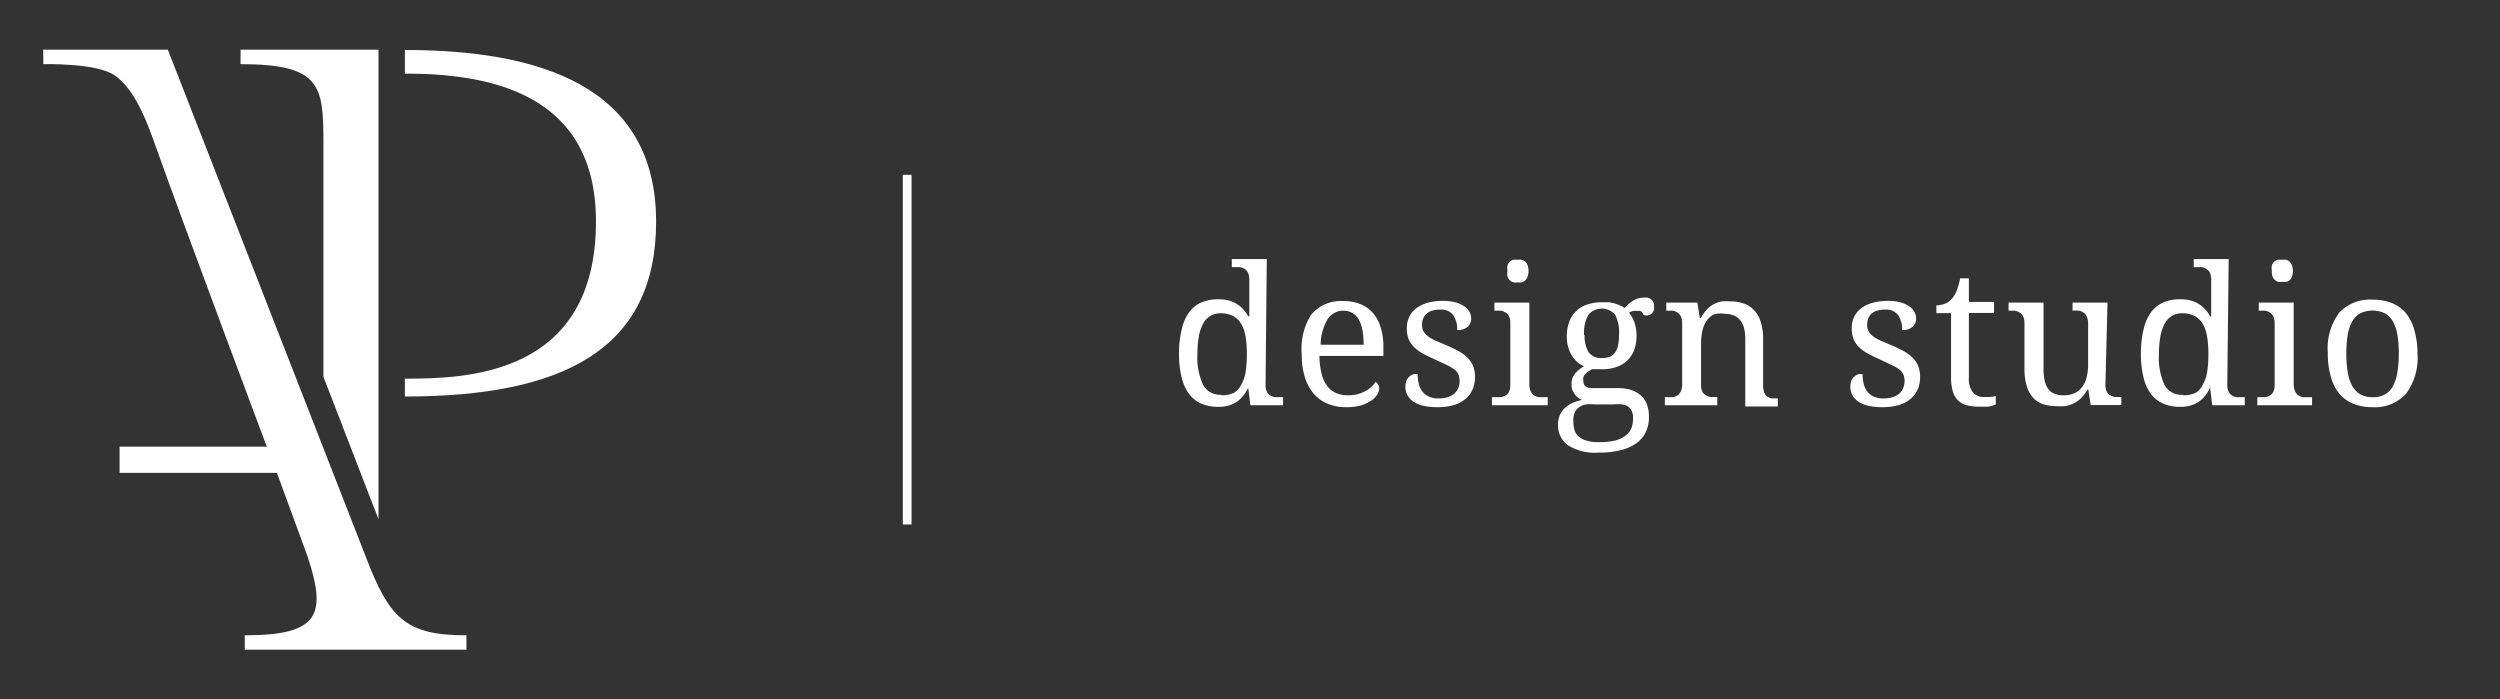 <svg xmlns="http://www.w3.org/2000/svg" xmlns:xlink="http://www.w3.org/1999/xlink" width="143" height="40" viewBox="0 0 143 40"><rect x="0" y="0" width="143" height="40" fill="#333333" stroke="none"/><defs><clipPath id="a"><rect x="51.64" y="10" width="0.5" height="20" fill="none"/></clipPath><clipPath id="b"><rect x="-122.36" y="-35" width="375" height="667" fill="none"/></clipPath></defs><title>logo1</title><path d="M2.47,2.84H9.6l11.32,29c1.35,3.53,2.27,4.5,5.76,4.5v.82H14v-.82c4.31,0,4.69-1.21,3.58-4.55l-1.74-4.74h-9v-1.5h8.42S10.45,12.72,8.92,8.41c-.4-1.12-1.14-3.3-2.39-4.12-1.06-.7-4.05-.62-4.05-.62ZM23.16,22.68c9,0,14.37-2.66,14.37-10,0-7.79-6.73-9.82-14.37-9.82V4.21c4.63,0,10.93,1,10.93,8.45,0,8.85-7.45,9-10.93,9ZM18.5,21.55V8.17c0-3.29-.15-4.5-4.74-4.5V2.84h7.89V29.7Z" fill="#fff"/><g clip-path="url(#a)"><g clip-path="url(#b)"><rect x="46.64" y="5" width="10.5" height="30" fill="#fff"/></g></g><path d="M72.39,22a.89.89,0,0,0,.07.39.56.56,0,0,0,.2.23.7.7,0,0,0,.29.1l.35,0h.09v.46H71.52l-.12-1h0a2.61,2.61,0,0,1-.28.45,1.7,1.7,0,0,1-.36.34,1.63,1.63,0,0,1-.46.22,2,2,0,0,1-.58.08,2.41,2.41,0,0,1-1-.18,1.73,1.73,0,0,1-.7-.55,2.58,2.58,0,0,1-.43-.95,5.62,5.62,0,0,1-.15-1.36,5.72,5.72,0,0,1,.15-1.37,2.62,2.62,0,0,1,.43-1,1.73,1.73,0,0,1,.7-.56,2.41,2.41,0,0,1,1-.18,2.22,2.22,0,0,1,.57.07,1.74,1.74,0,0,1,.46.2,1.71,1.71,0,0,1,.37.31,2,2,0,0,1,.28.39h.06c0-.18,0-.35,0-.5s0-.27,0-.41,0-.23,0-.3V16a.89.89,0,0,0-.07-.39.57.57,0,0,0-.2-.23.71.71,0,0,0-.29-.1l-.35,0h-.09v-.46h2Zm-2.53.61a1.61,1.61,0,0,0,.72-.14A1.11,1.11,0,0,0,71,22a2.07,2.07,0,0,0,.25-.73,6.53,6.53,0,0,0,.07-1,6.37,6.37,0,0,0-.07-1,2.15,2.15,0,0,0-.25-.74,1.18,1.18,0,0,0-.46-.45,1.53,1.53,0,0,0-.73-.16,1.1,1.1,0,0,0-1,.61,2.42,2.42,0,0,0-.24.74,6.18,6.18,0,0,0-.08,1A3.76,3.76,0,0,0,68.81,22,1.1,1.1,0,0,0,69.86,22.58Z" fill="#fff"/><path d="M77,23.29a2.73,2.73,0,0,1-1.07-.2,2.13,2.13,0,0,1-.8-.59,2.69,2.69,0,0,1-.5-.95,4.3,4.3,0,0,1-.17-1.28A3.62,3.62,0,0,1,75,18a2.2,2.2,0,0,1,1.8-.78,2.59,2.59,0,0,1,1,.17,1.85,1.85,0,0,1,.72.5,2.24,2.24,0,0,1,.45.82,3.73,3.73,0,0,1,.16,1.14v.51H75.47a4.61,4.61,0,0,0,.12,1,2,2,0,0,0,.32.71,1.25,1.25,0,0,0,.51.41,1.72,1.72,0,0,0,.69.13,2.07,2.07,0,0,0,.53-.06,2,2,0,0,0,.44-.17,1.8,1.8,0,0,0,.35-.24,1.4,1.4,0,0,0,.25-.29.34.34,0,0,1,.14.13.43.43,0,0,1,.07.24.69.69,0,0,1-.12.36,1.19,1.19,0,0,1-.36.35,2.22,2.22,0,0,1-.6.27A3,3,0,0,1,77,23.29Zm-.13-5.52a1.07,1.07,0,0,0-.94.5,3,3,0,0,0-.39,1.45H78a4.53,4.53,0,0,0-.06-.79,2.06,2.06,0,0,0-.2-.62,1,1,0,0,0-.37-.4A1.06,1.06,0,0,0,76.82,17.77Z" fill="#fff"/><path d="M82.21,23.29a3.58,3.58,0,0,1-.75-.07,1.78,1.78,0,0,1-.57-.22,1.07,1.07,0,0,1-.37-.37,1,1,0,0,1-.13-.51.84.84,0,0,1,.07-.37.69.69,0,0,1,.18-.23.63.63,0,0,1,.23-.12.78.78,0,0,1,.22,0,2.33,2.33,0,0,0,.06.54,1.2,1.2,0,0,0,.2.44,1,1,0,0,0,.37.3,1.29,1.29,0,0,0,.56.11,1.72,1.72,0,0,0,.52-.07,1.08,1.08,0,0,0,.38-.2.86.86,0,0,0,.23-.32,1,1,0,0,0,.08-.41.91.91,0,0,0-.06-.35.76.76,0,0,0-.21-.28,2.25,2.25,0,0,0-.42-.26l-.66-.31q-.42-.19-.74-.36a2.28,2.28,0,0,1-.52-.38,1.34,1.34,0,0,1-.31-.46,1.72,1.72,0,0,1-.1-.62,1.44,1.44,0,0,1,.15-.67,1.34,1.34,0,0,1,.42-.49,2,2,0,0,1,.66-.3,3.31,3.31,0,0,1,.85-.1,2.73,2.73,0,0,1,.69.08,1.71,1.71,0,0,1,.5.22.94.94,0,0,1,.31.32.81.81,0,0,1,.1.39.61.61,0,0,1-.21.48.87.87,0,0,1-.59.18,1.42,1.42,0,0,0-.23-.86.84.84,0,0,0-.72-.31,1.56,1.56,0,0,0-.48.06.85.85,0,0,0-.33.18.73.73,0,0,0-.19.28,1,1,0,0,0-.06.35.8.8,0,0,0,.08.36.82.82,0,0,0,.24.28,2.15,2.15,0,0,0,.42.25l.63.27a7,7,0,0,1,.75.36,2.26,2.26,0,0,1,.51.39,1.35,1.35,0,0,1,.3.47,1.76,1.76,0,0,1,.1.61,1.7,1.7,0,0,1-.16.75,1.47,1.47,0,0,1-.44.54,1.93,1.93,0,0,1-.68.33A3.44,3.44,0,0,1,82.21,23.29Z" fill="#fff"/><path d="M85.48,22.72l.35,0a.74.74,0,0,0,.29-.1.52.52,0,0,0,.2-.22.9.9,0,0,0,.07-.39V18.5a.9.9,0,0,0-.07-.39.55.55,0,0,0-.2-.23.71.71,0,0,0-.29-.11l-.35,0h0v-.46h2v4.65a1,1,0,0,0,.07.41.59.59,0,0,0,.19.24.71.71,0,0,0,.29.11l.35,0h.15v.46H85.34v-.46Zm.75-7.22a.93.93,0,0,1,0-.32.55.55,0,0,1,.13-.21.48.48,0,0,1,.2-.11.9.9,0,0,1,.25,0,.88.88,0,0,1,.24,0,.46.46,0,0,1,.2.11.6.6,0,0,1,.13.21,1,1,0,0,1,0,.64.6.6,0,0,1-.13.21.49.49,0,0,1-.2.12.81.81,0,0,1-.24,0,.83.83,0,0,1-.25,0,.51.51,0,0,1-.2-.12.55.55,0,0,1-.13-.21A.93.93,0,0,1,86.23,15.5Z" fill="#fff"/><path d="M94.61,17.51a.73.73,0,0,1,0,.22.52.52,0,0,1-.11.18.48.48,0,0,1-.18.12.68.68,0,0,1-.26,0A.53.53,0,0,0,94,18a.35.35,0,0,0-.06-.12.29.29,0,0,0-.11-.09.41.41,0,0,0-.18,0,.92.92,0,0,0-.25,0,.84.84,0,0,0-.22.1,2,2,0,0,1,.31.55,2.5,2.5,0,0,1,0,1.54,1.64,1.64,0,0,1-.37.6,1.67,1.67,0,0,1-.62.4,2.45,2.45,0,0,1-.87.14h-.57l-.2.12a.88.88,0,0,0-.17.15.65.65,0,0,0-.12.18.58.58,0,0,0,0,.23.4.4,0,0,0,.05.21.34.34,0,0,0,.14.13.64.64,0,0,0,.22.06h1.52a2.5,2.5,0,0,1,.84.12,1.51,1.51,0,0,1,.56.34,1.31,1.31,0,0,1,.32.52,2.1,2.1,0,0,1,.1.66,2,2,0,0,1-.17.85,1.66,1.66,0,0,1-.53.65,2.7,2.7,0,0,1-.91.41,5.18,5.18,0,0,1-1.3.14,2.87,2.87,0,0,1-1.72-.42,1.39,1.39,0,0,1-.57-1.18,1.32,1.32,0,0,1,.11-.56,1.27,1.27,0,0,1,.3-.41,1.62,1.62,0,0,1,.44-.28,2.31,2.31,0,0,1,.52-.16,1.06,1.06,0,0,1-.22-.13,1,1,0,0,1-.33-.45.91.91,0,0,1-.05-.32.94.94,0,0,1,.17-.57,1.81,1.81,0,0,1,.55-.46,1.42,1.42,0,0,1-.42-.27,1.65,1.65,0,0,1-.31-.39,1.91,1.91,0,0,1-.19-.48,2.1,2.1,0,0,1-.07-.53,2.63,2.63,0,0,1,.13-.85,1.62,1.62,0,0,1,1-1,2.68,2.68,0,0,1,.91-.14l.39,0,.36.08.3.12a1,1,0,0,1,.21.13l.19-.19a1.72,1.72,0,0,1,.24-.19,1.42,1.42,0,0,1,.29-.15,1,1,0,0,1,.34-.06.82.82,0,0,1,.29,0,.58.58,0,0,1,.2.12.49.49,0,0,1,.12.18A.59.59,0,0,1,94.61,17.51ZM90,24.15a1.53,1.53,0,0,0,.06.45.81.81,0,0,0,.23.36,1.11,1.11,0,0,0,.44.24,2.34,2.34,0,0,0,.69.09,4,4,0,0,0,1-.1A1.67,1.67,0,0,0,93,24.9a1,1,0,0,0,.32-.42,1.51,1.51,0,0,0,.09-.54,1,1,0,0,0-.07-.42.59.59,0,0,0-.21-.26.93.93,0,0,0-.35-.13,2.73,2.73,0,0,0-.48,0H91.18a2.49,2.49,0,0,0-.45,0,1,1,0,0,0-.39.15.79.79,0,0,0-.27.32A1.18,1.18,0,0,0,90,24.15Zm.64-5a1.8,1.8,0,0,0,.23,1,.88.88,0,0,0,.77.33,1.16,1.16,0,0,0,.45-.08.72.72,0,0,0,.3-.25,1.09,1.09,0,0,0,.17-.43,3.34,3.34,0,0,0,.05-.62,2.09,2.09,0,0,0-.23-1.1,1,1,0,0,0-1.52,0A2.11,2.11,0,0,0,90.61,19.18Z" fill="#fff"/><path d="M98.23,22.72v.46h-3v-.46h.09l.35,0a.7.7,0,0,0,.29-.11.59.59,0,0,0,.19-.24,1,1,0,0,0,.07-.41V18.5a.9.9,0,0,0-.07-.39.55.55,0,0,0-.2-.23.71.71,0,0,0-.29-.11l-.35,0h0v-.46h1.78l.14.89h.05a2.44,2.44,0,0,1,.36-.5,1.59,1.59,0,0,1,.4-.31,1.54,1.54,0,0,1,.45-.15,3.07,3.07,0,0,1,.5,0,2.23,2.23,0,0,1,.78.13,1.46,1.46,0,0,1,.58.39,1.73,1.73,0,0,1,.37.67,3.32,3.32,0,0,1,.13,1v2.6a1.15,1.15,0,0,0,.06.41.54.54,0,0,0,.17.24.63.63,0,0,0,.27.11l.34,0h0v.46H99.83v-3.8a2.86,2.86,0,0,0-.06-.64,1.27,1.27,0,0,0-.21-.47.89.89,0,0,0-.37-.29,1.43,1.43,0,0,0-.56-.1A1.26,1.26,0,0,0,98,18a1.16,1.16,0,0,0-.41.39,1.71,1.71,0,0,0-.22.57,3.31,3.31,0,0,0-.07.68V22a.9.9,0,0,0,.07.39.52.52,0,0,0,.2.22.75.75,0,0,0,.29.1l.35,0Z" fill="#fff"/><path d="M107.66,23.29a3.59,3.59,0,0,1-.75-.07,1.8,1.8,0,0,1-.57-.22,1.08,1.08,0,0,1-.37-.37,1,1,0,0,1-.13-.51.84.84,0,0,1,.07-.37.69.69,0,0,1,.18-.23.63.63,0,0,1,.23-.12.79.79,0,0,1,.22,0,2.39,2.39,0,0,0,.06.54,1.2,1.2,0,0,0,.2.44,1,1,0,0,0,.37.3,1.29,1.29,0,0,0,.56.11,1.72,1.72,0,0,0,.52-.07,1.08,1.08,0,0,0,.38-.2.87.87,0,0,0,.23-.32,1,1,0,0,0,.08-.41.91.91,0,0,0-.06-.35.75.75,0,0,0-.21-.28,2.27,2.27,0,0,0-.42-.26l-.66-.31c-.28-.13-.53-.25-.74-.36a2.3,2.3,0,0,1-.52-.38,1.33,1.33,0,0,1-.31-.46,1.69,1.69,0,0,1-.1-.62,1.46,1.46,0,0,1,.15-.67,1.34,1.34,0,0,1,.42-.49,2,2,0,0,1,.66-.3,3.31,3.31,0,0,1,.85-.1,2.74,2.74,0,0,1,.69.08,1.73,1.73,0,0,1,.5.22.94.94,0,0,1,.31.32.8.8,0,0,1,.1.39.61.61,0,0,1-.21.48.87.87,0,0,1-.59.18,1.42,1.42,0,0,0-.23-.86.84.84,0,0,0-.72-.31,1.56,1.56,0,0,0-.48.06.86.86,0,0,0-.33.18.71.71,0,0,0-.18.28,1,1,0,0,0-.06.35.82.82,0,0,0,.08.36.83.83,0,0,0,.24.28,2.21,2.21,0,0,0,.42.25l.63.27a7.11,7.11,0,0,1,.75.36,2.27,2.27,0,0,1,.51.39,1.35,1.35,0,0,1,.3.47,1.76,1.76,0,0,1,.1.61,1.71,1.71,0,0,1-.16.75,1.49,1.49,0,0,1-.44.54,1.93,1.93,0,0,1-.69.33A3.44,3.44,0,0,1,107.66,23.29Z" fill="#fff"/><path d="M113.45,22.71l.37,0,.34-.05v.48l-.18.06-.24.06-.28,0h-.27a2.55,2.55,0,0,1-.72-.09,1.11,1.11,0,0,1-.49-.29,1.22,1.22,0,0,1-.29-.53,3,3,0,0,1-.09-.8V17.91h-.84v-.44a1.38,1.38,0,0,0,.44-.08,1.06,1.06,0,0,0,.42-.27,1.59,1.59,0,0,0,.3-.49,4,4,0,0,0,.2-.71h.5v1.35h1.44v.63h-1.44v3.71a1.25,1.25,0,0,0,.23.83A.77.77,0,0,0,113.45,22.71Z" fill="#fff"/><path d="M120.43,22a.88.88,0,0,0,.07.39.51.51,0,0,0,.2.22.74.74,0,0,0,.29.1l.35,0h0v.46h-1.75l-.14-.89h-.05a2,2,0,0,1-.37.5,1.69,1.69,0,0,1-.43.3,1.72,1.72,0,0,1-.47.15,3.26,3.26,0,0,1-.52,0,2.26,2.26,0,0,1-.77-.12,1.38,1.38,0,0,1-.57-.39,1.76,1.76,0,0,1-.35-.67,3.47,3.47,0,0,1-.12-1V18.5a.88.88,0,0,0-.07-.39.55.55,0,0,0-.2-.23.72.72,0,0,0-.29-.11l-.35,0h0v-.46h2v3.8a3.21,3.21,0,0,0,.06.64,1.29,1.29,0,0,0,.19.47.83.83,0,0,0,.35.29,1.37,1.37,0,0,0,.56.1,1.39,1.39,0,0,0,.63-.13,1.15,1.15,0,0,0,.43-.36,1.58,1.58,0,0,0,.25-.56,3,3,0,0,0,.08-.73V18.54a1,1,0,0,0-.07-.42.57.57,0,0,0-.19-.24.68.68,0,0,0-.28-.11,2.1,2.1,0,0,0-.35,0h0v-.46h2Z" fill="#fff"/><path d="M127.4,22a.89.89,0,0,0,.07.39.56.56,0,0,0,.2.23.7.7,0,0,0,.29.1l.35,0h.09v.46h-1.86l-.12-1h0a2.61,2.61,0,0,1-.28.45,1.7,1.7,0,0,1-.36.34,1.63,1.63,0,0,1-.46.22,2,2,0,0,1-.58.08,2.41,2.41,0,0,1-1-.18,1.73,1.73,0,0,1-.7-.55,2.58,2.58,0,0,1-.43-.95,5.62,5.62,0,0,1-.15-1.36,5.72,5.72,0,0,1,.15-1.37,2.62,2.62,0,0,1,.43-1,1.73,1.73,0,0,1,.7-.56,2.41,2.41,0,0,1,1-.18,2.22,2.22,0,0,1,.57.07,1.74,1.74,0,0,1,.46.2,1.71,1.71,0,0,1,.37.31,2,2,0,0,1,.28.39h.06c0-.18,0-.35,0-.5s0-.27,0-.41,0-.23,0-.3V16a.89.89,0,0,0-.07-.39.57.57,0,0,0-.2-.23.71.71,0,0,0-.29-.1l-.35,0h-.09v-.46h2Zm-2.53.61a1.61,1.61,0,0,0,.72-.14A1.11,1.11,0,0,0,126,22a2.07,2.07,0,0,0,.25-.73,6.53,6.53,0,0,0,.07-1,6.37,6.37,0,0,0-.07-1,2.15,2.15,0,0,0-.25-.74,1.18,1.18,0,0,0-.46-.45,1.53,1.53,0,0,0-.73-.16,1.1,1.1,0,0,0-1,.61,2.42,2.42,0,0,0-.24.74,6.18,6.18,0,0,0-.08,1,3.76,3.76,0,0,0,.32,1.75A1.1,1.1,0,0,0,124.87,22.58Z" fill="#fff"/><path d="M129.2,22.72l.35,0a.74.74,0,0,0,.29-.1.52.52,0,0,0,.2-.22.9.9,0,0,0,.07-.39V18.5a.9.9,0,0,0-.07-.39.55.55,0,0,0-.2-.23.71.71,0,0,0-.29-.11l-.35,0h0v-.46h2v4.65a1,1,0,0,0,.07.41.59.59,0,0,0,.19.24.71.71,0,0,0,.29.11l.35,0h.15v.46h-3.13v-.46Zm.75-7.22a.93.93,0,0,1,0-.32.55.55,0,0,1,.13-.21.48.48,0,0,1,.2-.11.9.9,0,0,1,.25,0,.88.88,0,0,1,.24,0,.46.46,0,0,1,.2.11.6.6,0,0,1,.13.21,1,1,0,0,1,0,.64A.6.6,0,0,1,131,16a.49.49,0,0,1-.2.12.81.81,0,0,1-.24,0,.83.83,0,0,1-.25,0,.51.51,0,0,1-.2-.12.55.55,0,0,1-.13-.21A.93.93,0,0,1,129.95,15.5Z" fill="#fff"/><path d="M138.28,20.22a3.45,3.45,0,0,1-.66,2.31,2.41,2.41,0,0,1-1.93.76,2.87,2.87,0,0,1-1.07-.19,2.05,2.05,0,0,1-.8-.57,2.6,2.6,0,0,1-.5-1,4.69,4.69,0,0,1-.17-1.35,3.42,3.42,0,0,1,.65-2.29,2.42,2.42,0,0,1,1.93-.75,2.9,2.9,0,0,1,1.07.19,2,2,0,0,1,.8.56,2.57,2.57,0,0,1,.5,1A4.63,4.63,0,0,1,138.28,20.22Zm-4.07,0a6.41,6.41,0,0,0,.08,1.08,2.38,2.38,0,0,0,.26.78,1.23,1.23,0,0,0,.47.48,1.42,1.42,0,0,0,.7.16,1.4,1.4,0,0,0,.7-.16,1.21,1.21,0,0,0,.46-.48,2.38,2.38,0,0,0,.25-.78,6.53,6.53,0,0,0,.08-1.08,6.32,6.32,0,0,0-.08-1.07,2.36,2.36,0,0,0-.26-.77,1.19,1.19,0,0,0-.46-.46,1.65,1.65,0,0,0-1.4,0,1.19,1.19,0,0,0-.46.46,2.36,2.36,0,0,0-.26.77A6.32,6.32,0,0,0,134.21,20.22Z" fill="#fff"/></svg>